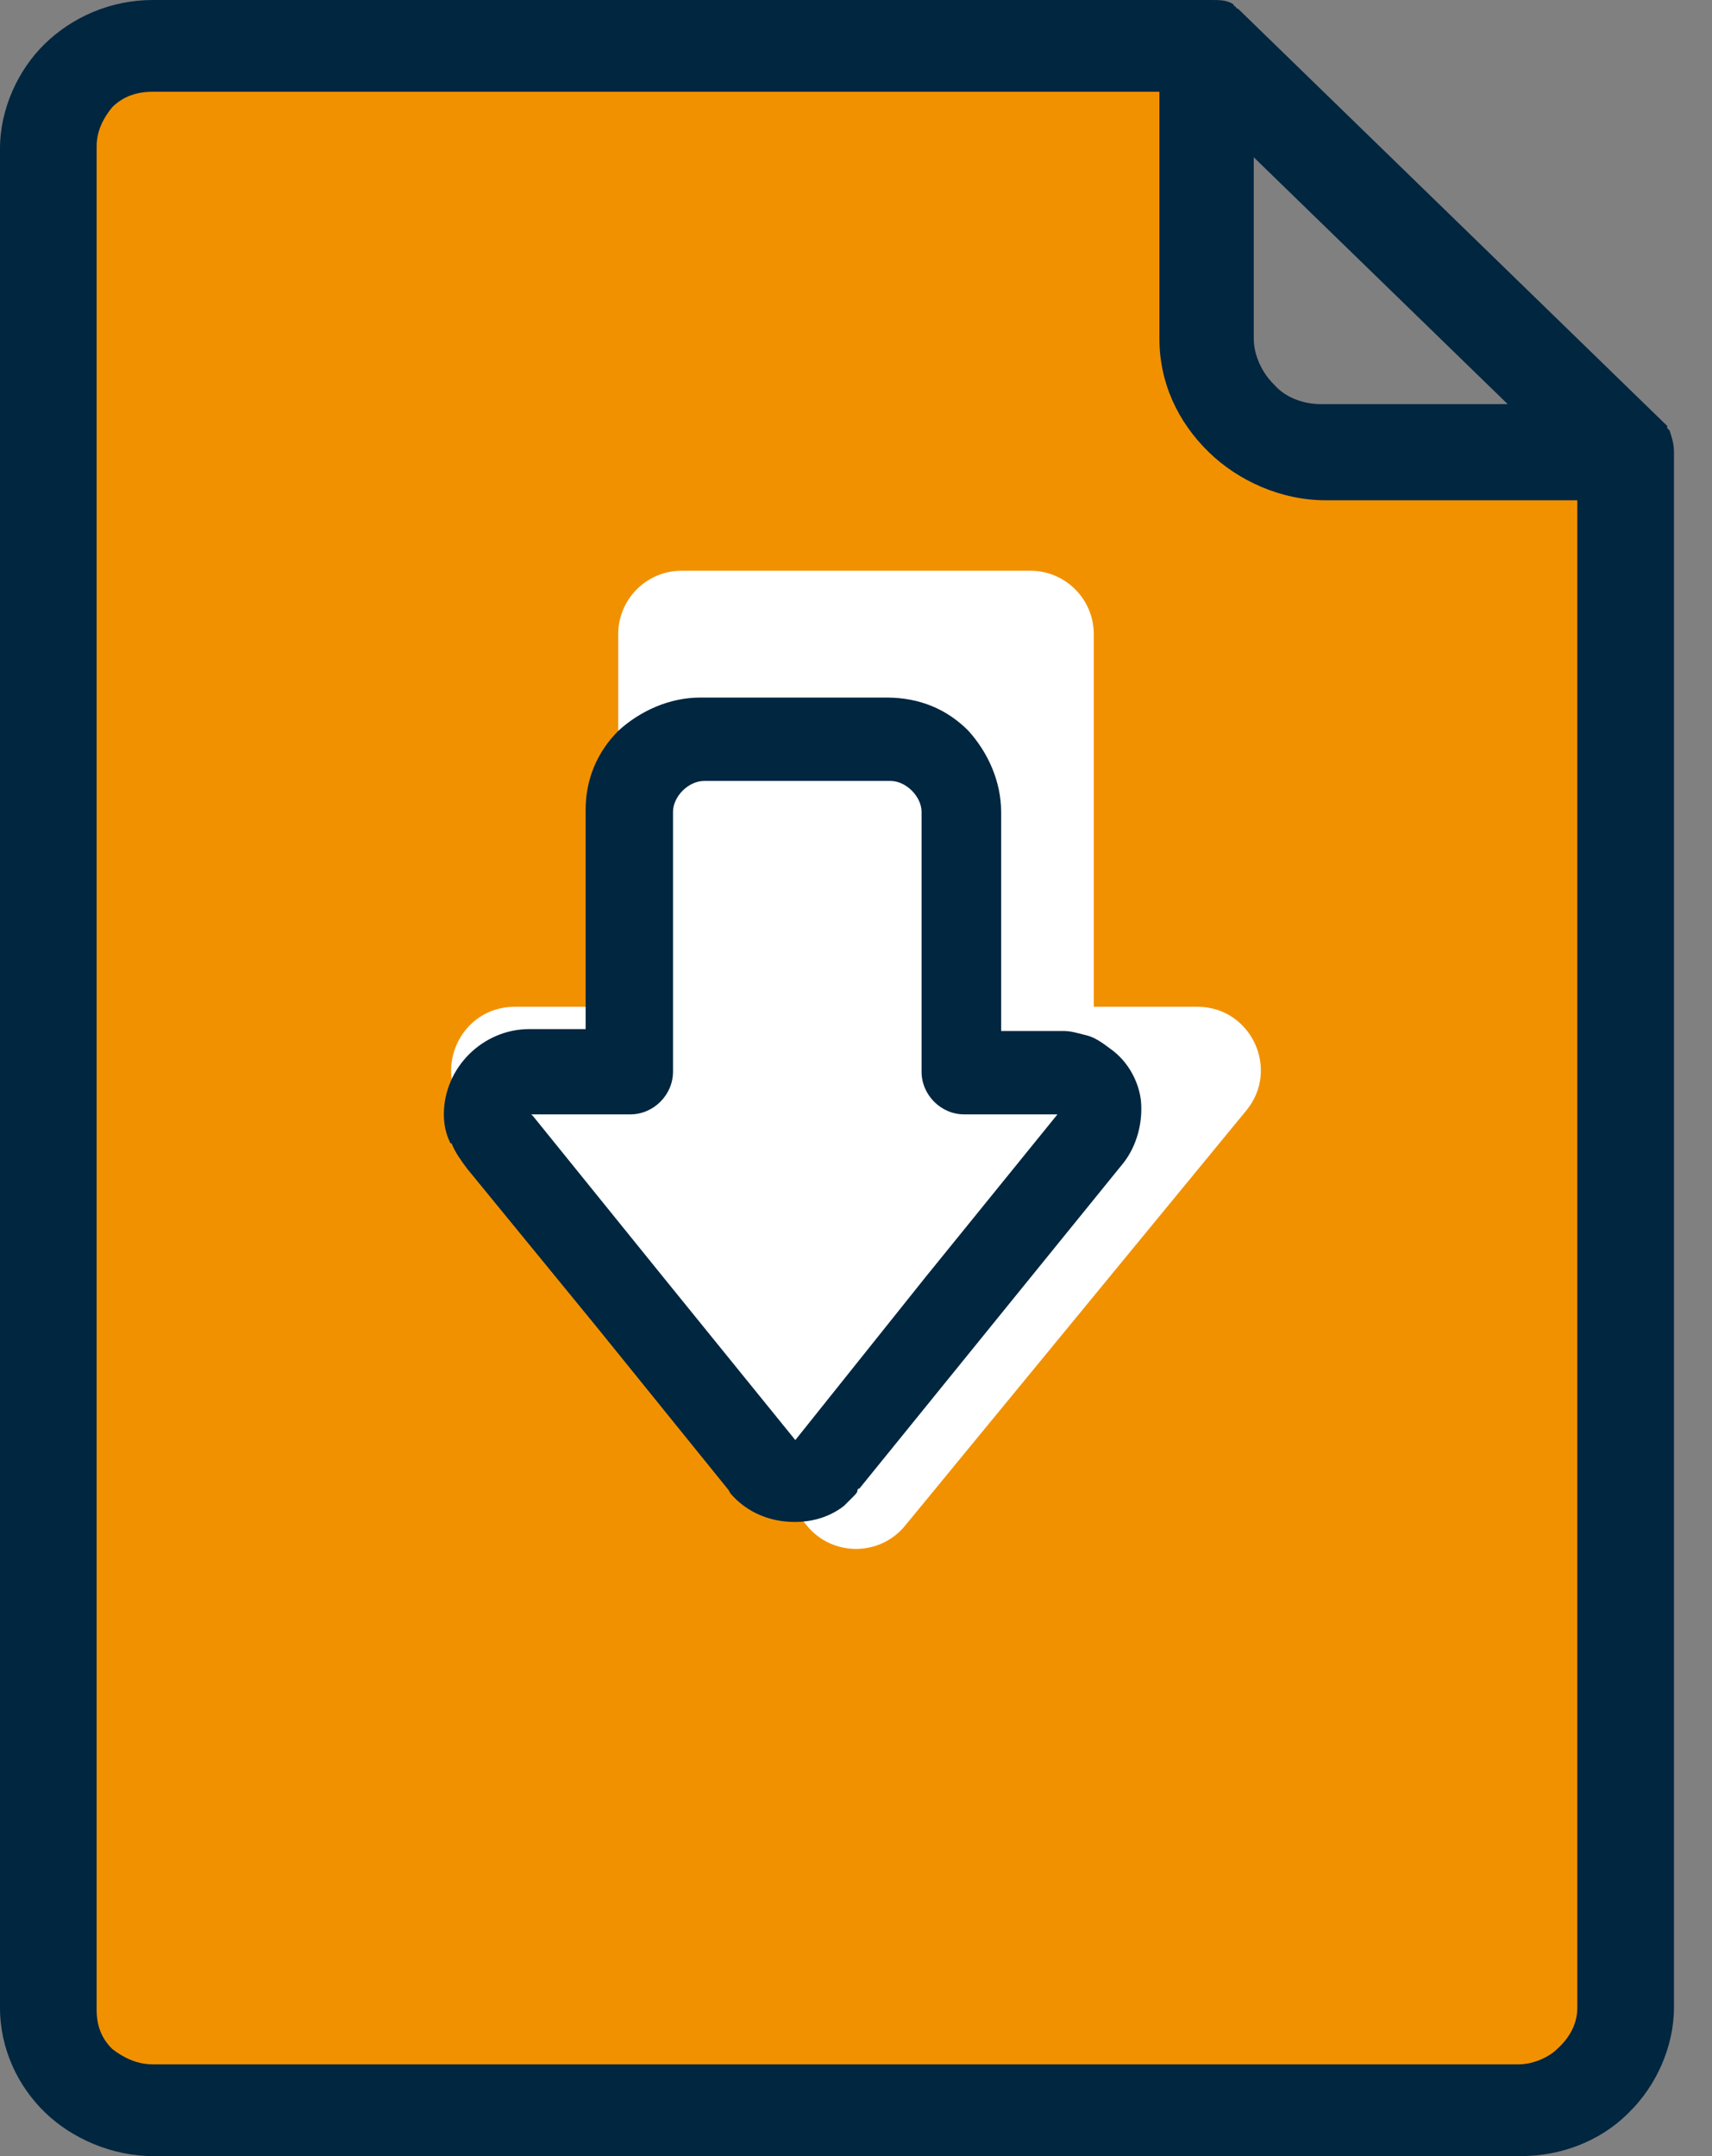 <svg width="27" height="34" viewBox="0 0 27 34" fill="none" xmlns="http://www.w3.org/2000/svg">
<rect x="0" y="0" width="27" height="34" fill="#808080" stroke="none"/>
<path d="M19 1H2C1.448 1 1 1.448 1 2V32C1 32.552 1.448 33 2 33H24.5C25.052 33 25.5 32.552 25.5 32V7.5H20C19.448 7.5 19 7.052 19 6.5V1Z" fill="#F29100"/>
<path d="M9.75 10V15.876H8.117C7.272 15.876 6.808 16.859 7.344 17.511L12.727 24.06C13.127 24.547 13.873 24.547 14.273 24.06L19.656 17.511C20.192 16.859 19.728 15.876 18.884 15.876H17.25V10C17.25 9.448 16.802 9 16.25 9H10.75C10.198 9 9.75 9.448 9.75 10Z" fill="white"/>
<path d="M17.504 16.533C17.382 16.442 17.259 16.35 17.106 16.319C16.984 16.289 16.892 16.258 16.769 16.258C16.739 16.258 16.708 16.258 16.677 16.258H15.789V12.804C15.789 12.315 15.575 11.856 15.269 11.52C14.932 11.183 14.503 11 13.982 11H11.043C10.553 11 10.093 11.214 9.756 11.52C9.419 11.856 9.236 12.284 9.236 12.773V16.228H8.347C7.98 16.228 7.643 16.381 7.398 16.625C7.153 16.87 7 17.206 7 17.573C7 17.726 7.031 17.878 7.092 18.001C7.092 18.001 7.092 18.031 7.122 18.031C7.184 18.184 7.276 18.306 7.367 18.429L9.419 20.936L11.471 23.473C11.502 23.503 11.502 23.534 11.533 23.565C11.747 23.809 12.053 23.962 12.39 23.993C12.696 24.023 13.033 23.962 13.309 23.748C13.339 23.718 13.37 23.687 13.401 23.656C13.431 23.626 13.431 23.626 13.462 23.595C13.492 23.565 13.523 23.534 13.523 23.503C13.523 23.503 13.523 23.473 13.554 23.473L15.636 20.905L17.719 18.337C17.933 18.062 18.025 17.695 17.994 17.359C17.964 17.084 17.811 16.747 17.504 16.533ZM14.595 20.141L12.543 22.709L10.461 20.141L8.409 17.603L8.378 17.573H9.94C10.307 17.573 10.614 17.267 10.614 16.9V12.804C10.614 12.681 10.675 12.559 10.767 12.467C10.859 12.376 10.981 12.315 11.104 12.315H14.044C14.166 12.315 14.289 12.376 14.38 12.467C14.472 12.559 14.534 12.681 14.534 12.804V16.9C14.534 17.267 14.84 17.573 15.207 17.573H16.677L14.595 20.141Z" fill="#012640"/>
<path d="M26.329 6.786L26.294 6.752V6.717L19.561 0.172L19.525 0.138C19.525 0.138 19.49 0.138 19.49 0.103C19.49 0.103 19.454 0.103 19.454 0.069C19.348 0 19.242 0 19.1 0H2.41C1.736 0 1.134 0.276 0.709 0.689C0.283 1.102 1.35179e-07 1.722 1.35179e-07 2.342V31.657C1.35179e-07 32.312 0.283 32.898 0.709 33.311C1.134 33.724 1.772 34 2.41 34H23.99C24.628 34 25.231 33.759 25.656 33.346L25.691 33.311C26.116 32.898 26.4 32.278 26.4 31.657V7.131C26.4 6.993 26.365 6.89 26.329 6.786ZM19.773 2.48L23.778 6.373H20.837C20.553 6.373 20.27 6.269 20.092 6.063C19.915 5.891 19.773 5.615 19.773 5.339V2.48ZM24.876 31.657C24.876 31.899 24.77 32.105 24.593 32.278L24.557 32.312C24.416 32.45 24.168 32.553 23.955 32.553H2.41C2.162 32.553 1.949 32.45 1.772 32.312C1.595 32.14 1.524 31.933 1.524 31.692V2.308C1.524 2.067 1.63 1.86 1.772 1.688C1.949 1.516 2.162 1.447 2.41 1.447H18.285V5.339C18.285 6.028 18.569 6.648 19.065 7.131C19.525 7.579 20.199 7.889 20.907 7.889H24.876V31.657Z" fill="#012640"/>
</svg>
